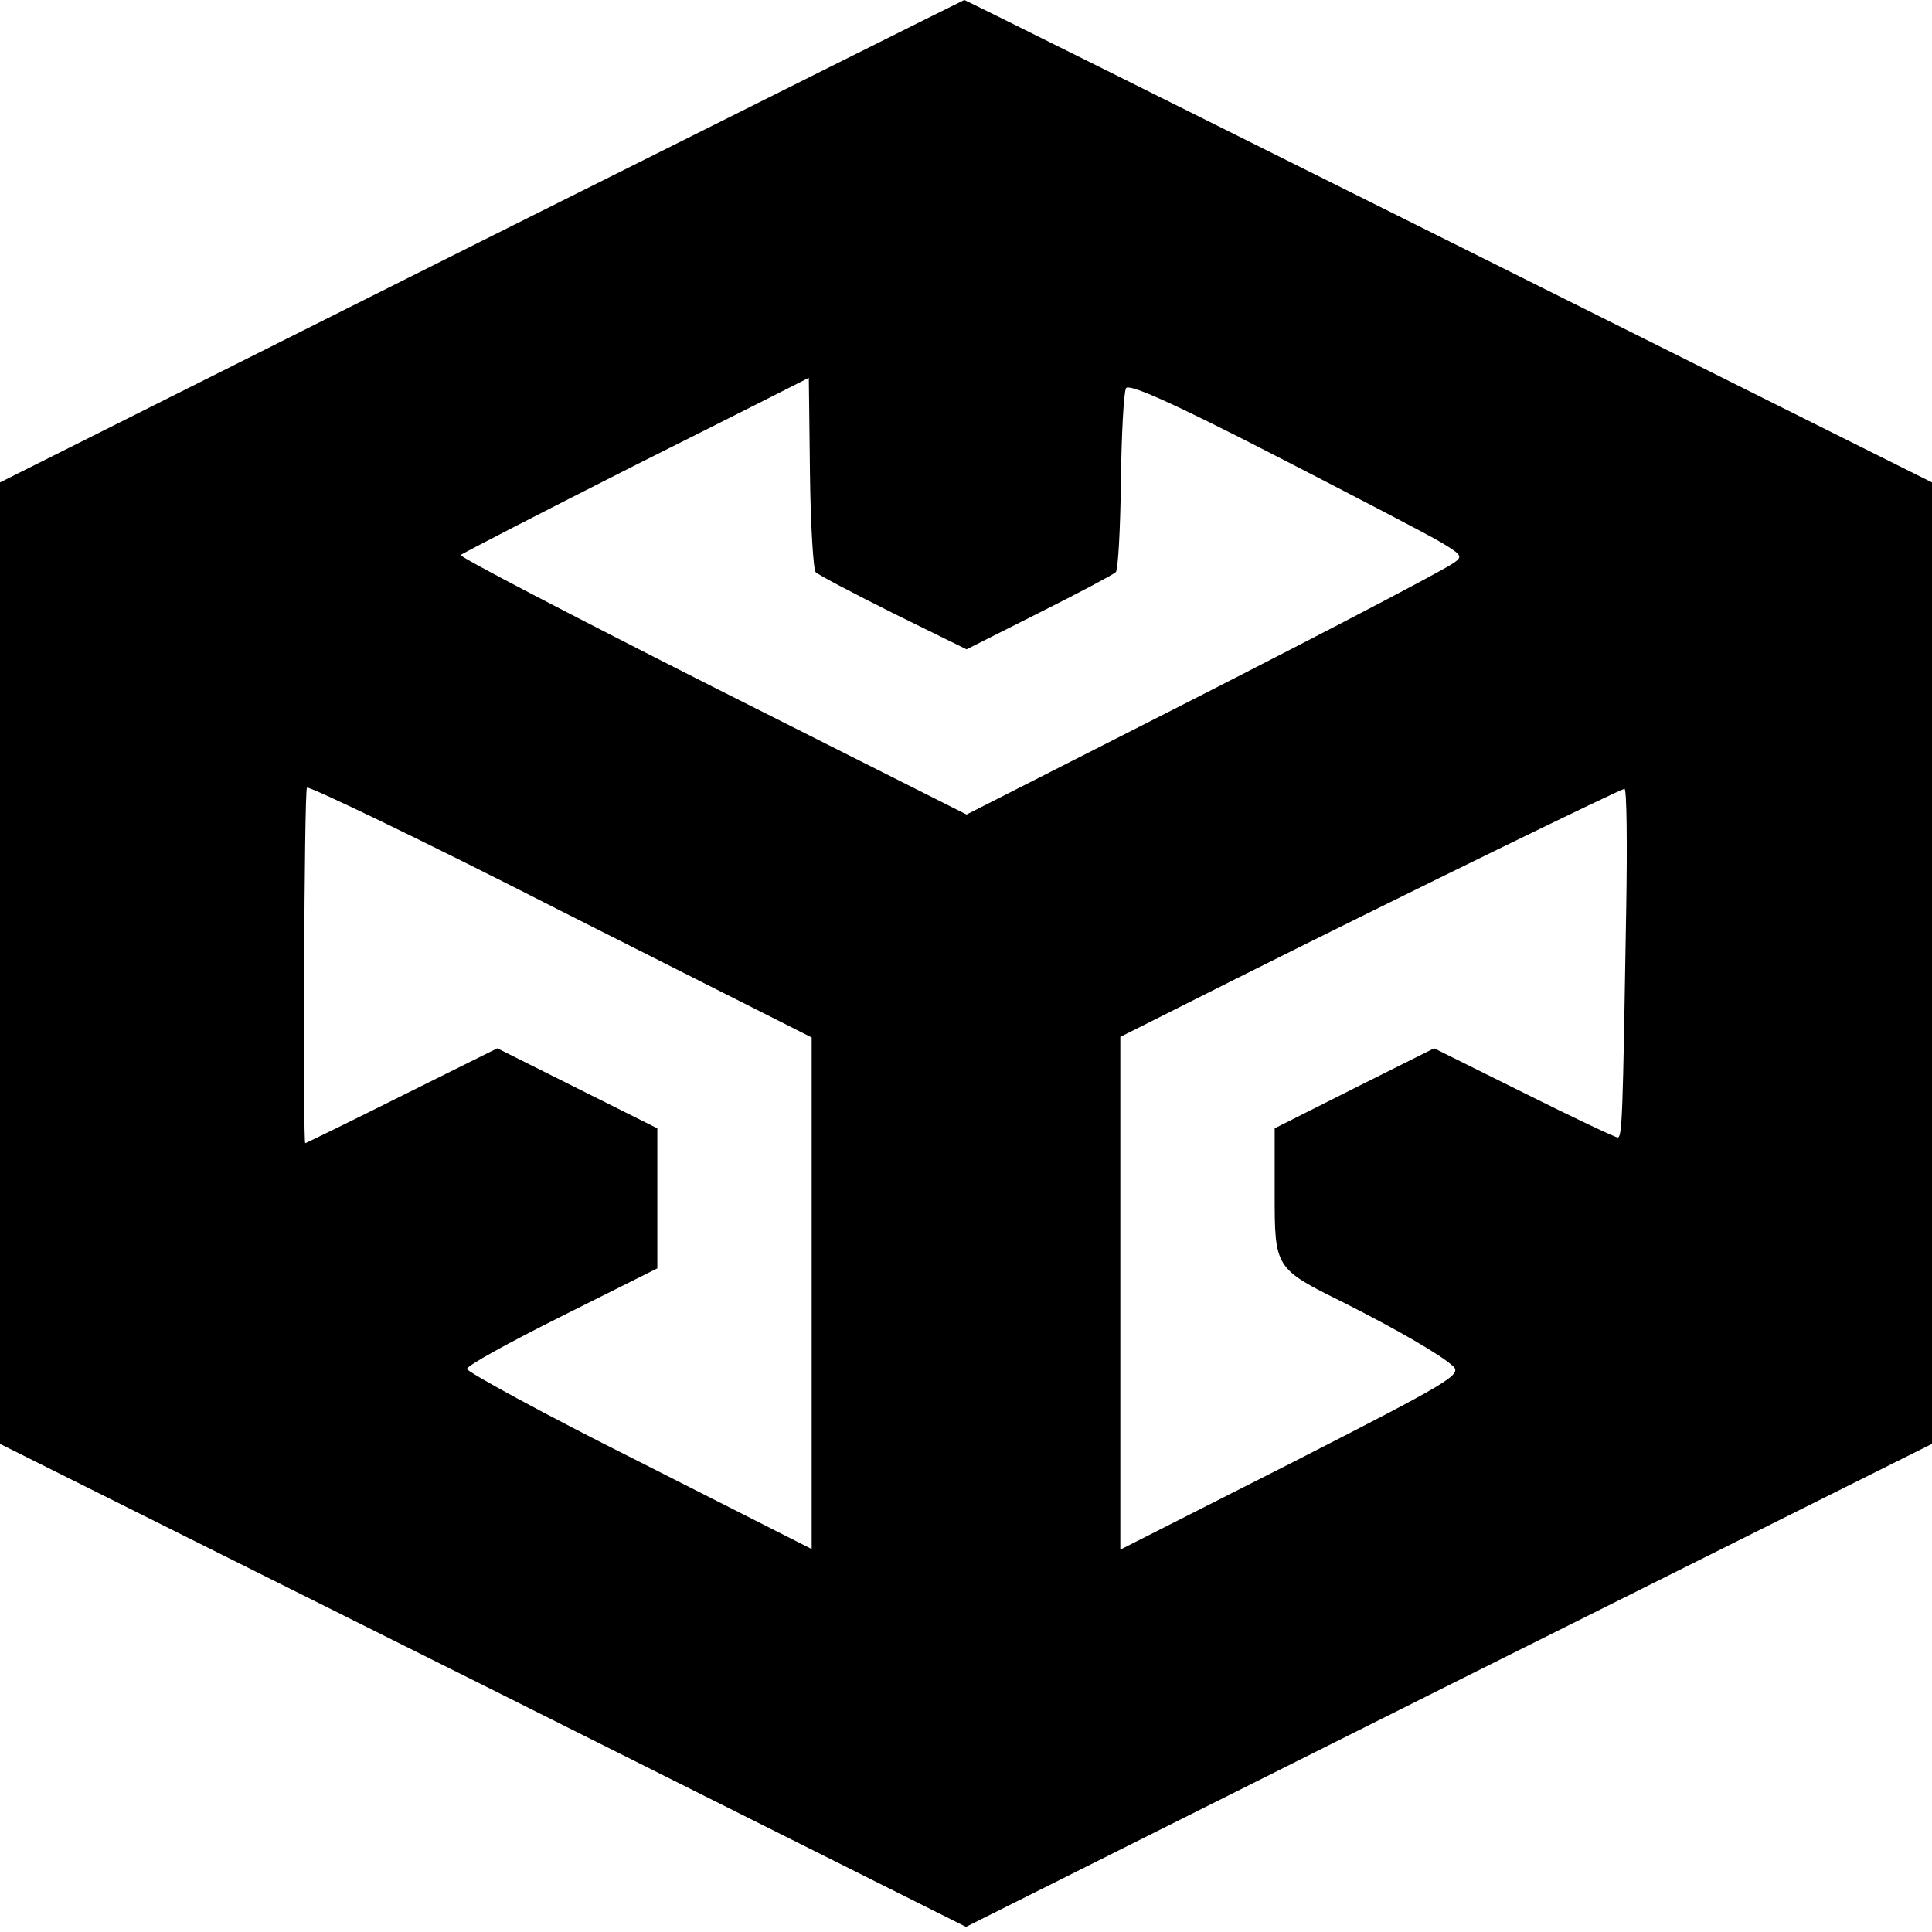 <?xml version="1.0" standalone="no"?>
<!DOCTYPE svg PUBLIC "-//W3C//DTD SVG 20010904//EN"
 "http://www.w3.org/TR/2001/REC-SVG-20010904/DTD/svg10.dtd">
<svg version="1.0" xmlns="http://www.w3.org/2000/svg"
 width="338pt" height="338pt" viewBox="0 0 338 338"
 preserveAspectRatio="xMidYMid meet">
<g transform="translate(0,338) scale(0.1,-0.1)"
fill="#000000" stroke="none">
<path d="M842 2958 l-842 -422 0 -841 0 -841 845 -422 845 -423 845 423 845
422 0 841 0 841 -845 422 c-465 232 -846 422 -848 422 -1 0 -381 -190 -845
-422z m575 -405 c1 -91 6 -170 10 -174 5 -5 66 -37 136 -72 l128 -63 127 64
c70 35 130 67 134 71 4 3 8 74 9 158 1 83 5 157 9 164 6 8 84 -27 261 -118
140 -72 271 -140 292 -153 35 -21 36 -24 20 -35 -23 -16 -286 -153 -606 -315
l-246 -125 -445 224 c-245 124 -443 227 -440 230 3 3 141 74 307 158 166 83
302 152 302 152 0 1 1 -74 2 -166z m3 -1435 l0 -448 -302 153 c-166 83 -301
157 -301 162 0 6 75 47 167 93 l166 83 0 122 0 123 -140 70 -140 70 -167 -83
c-92 -46 -168 -83 -169 -83 -4 0 -2 615 3 622 2 4 202 -92 443 -215 l440 -222
0 -447z m1425 670 c-6 -365 -7 -398 -15 -398 -4 0 -78 35 -164 78 l-157 78
-140 -70 -139 -70 0 -113 c0 -132 0 -132 121 -192 95 -48 169 -91 191 -111 16
-15 -4 -27 -282 -169 l-300 -152 0 449 0 448 203 102 c318 159 671 331 679
332 4 0 5 -96 3 -212z"/>
</g>
</svg>
